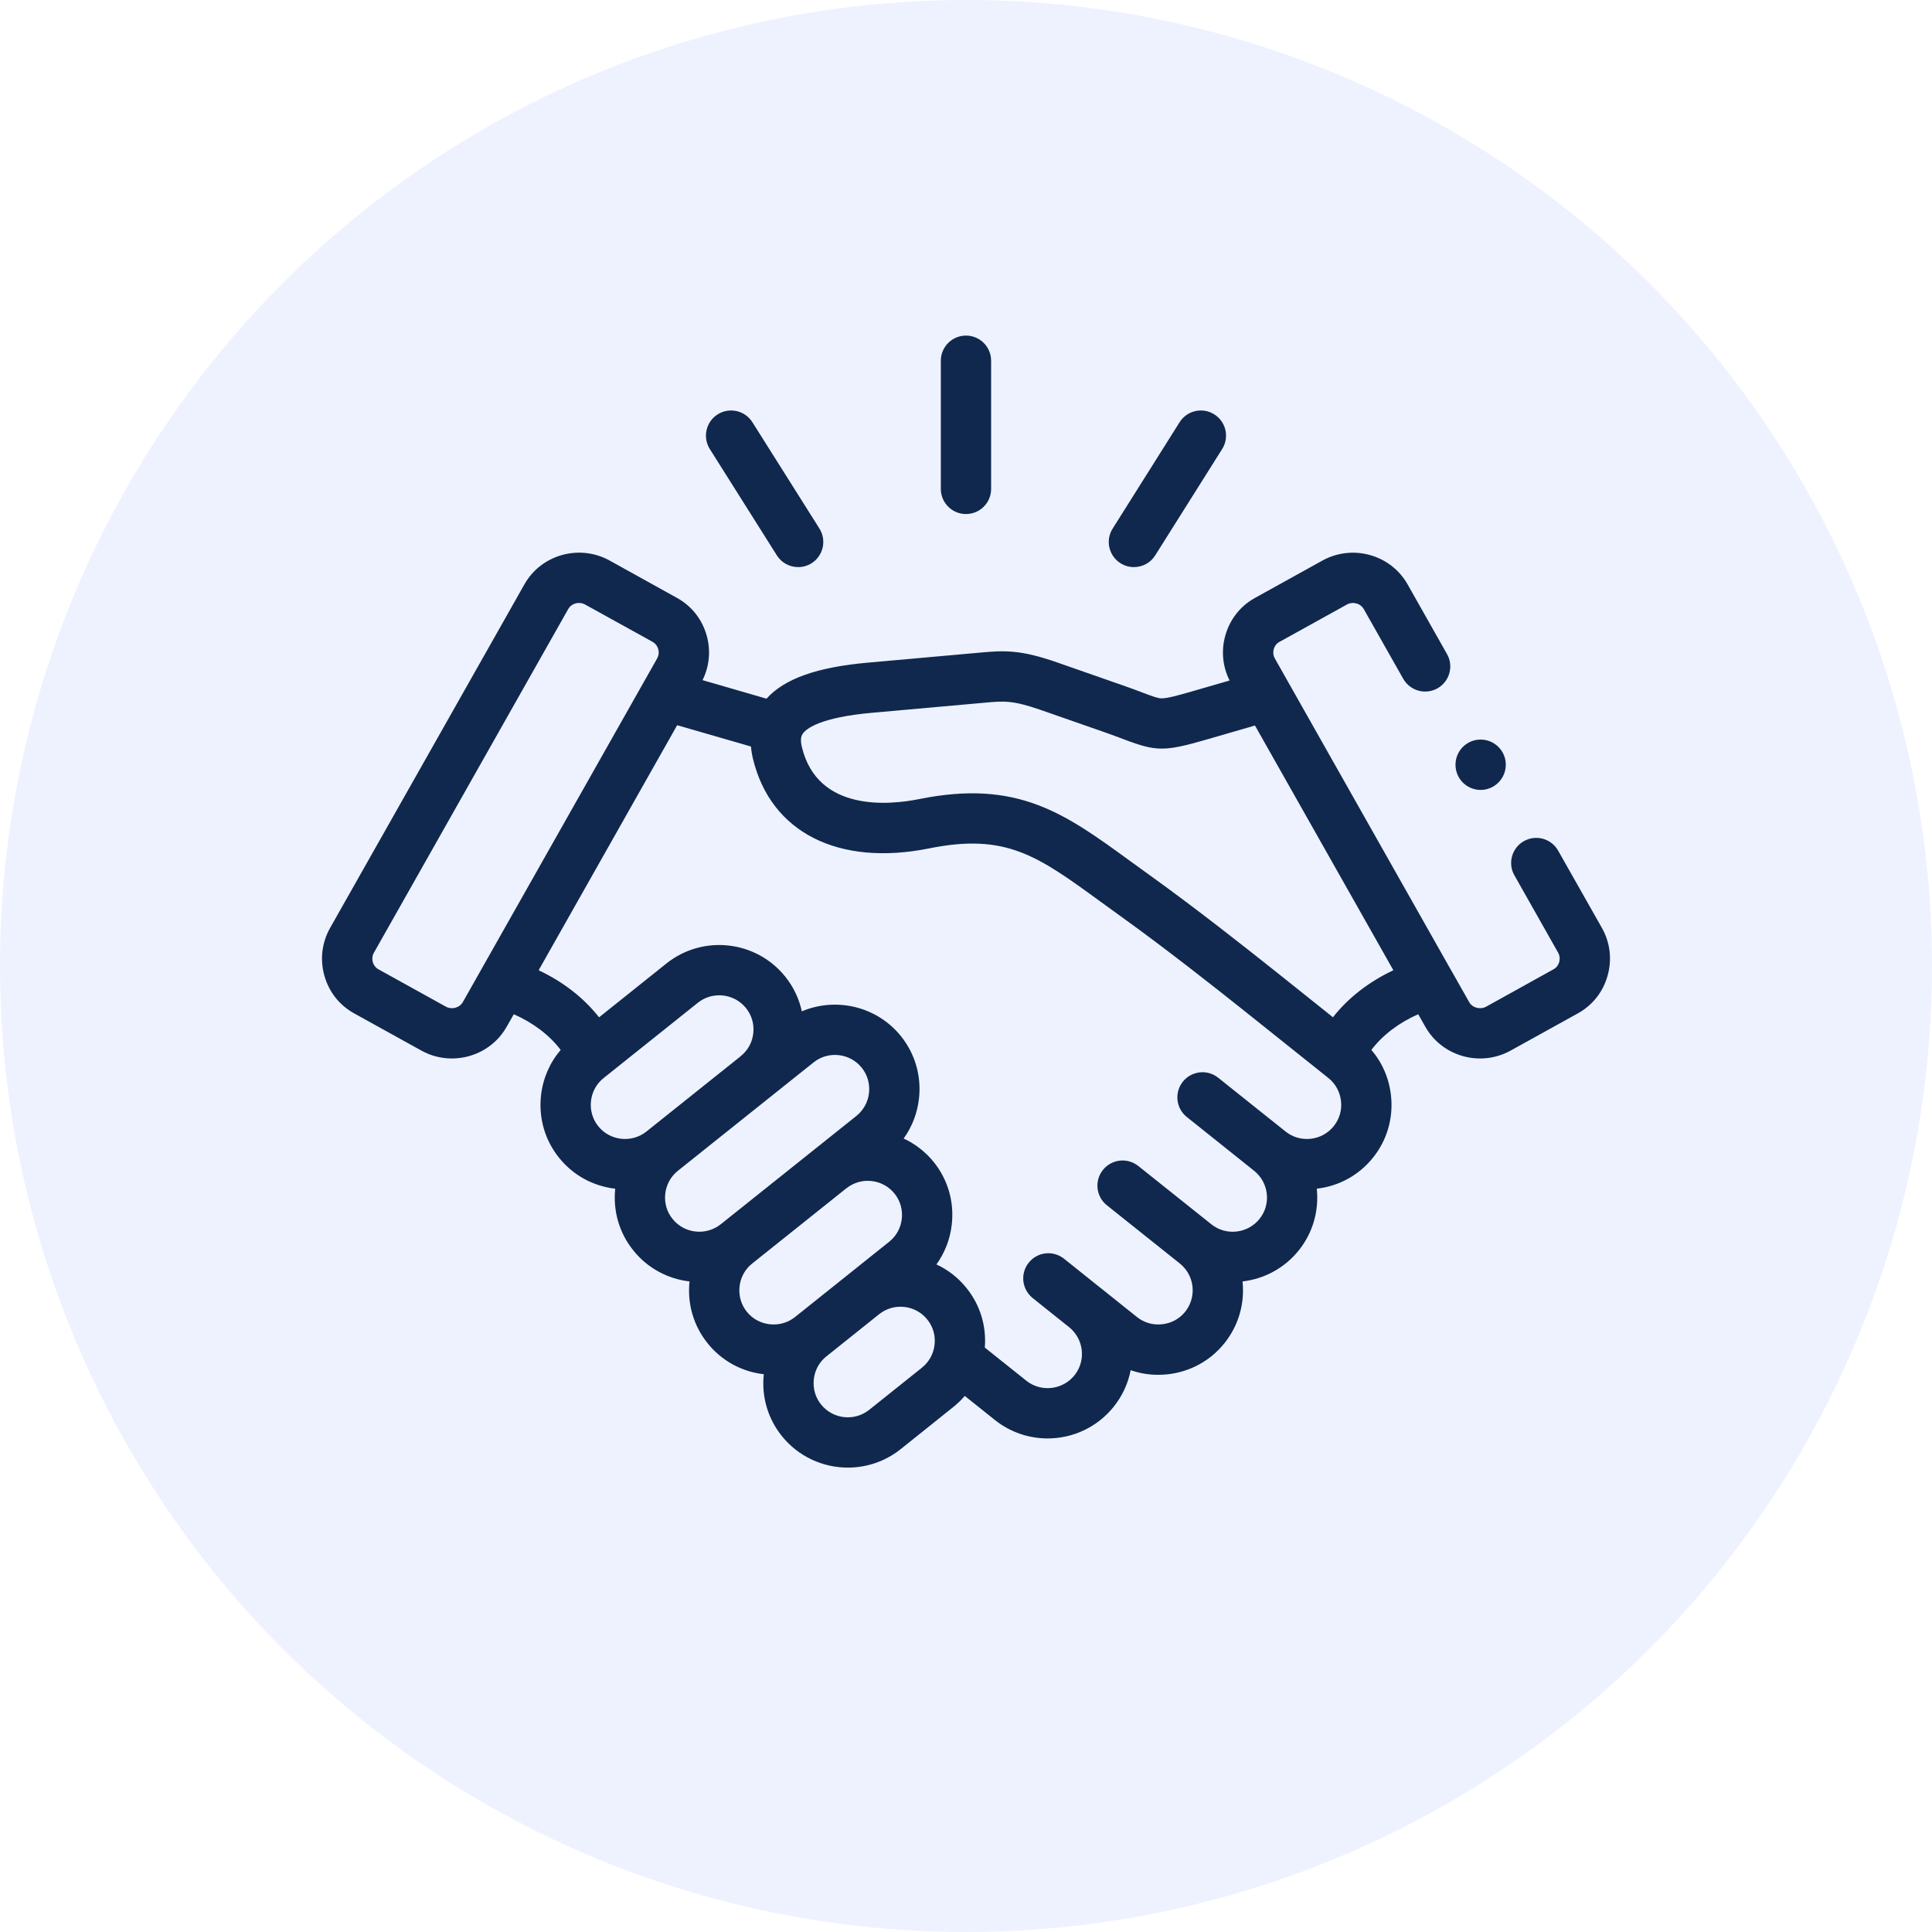 <svg width="30" height="30" viewBox="0 0 30 30" fill="none" xmlns="http://www.w3.org/2000/svg">
<circle cx="15" cy="15" r="15" fill="#D6DFFF" fill-opacity="0.4"/>
<g clip-path="url(#clip0)">
<path d="M15 7.982C15.216 7.982 15.39 7.807 15.39 7.592V5.602C15.39 5.386 15.216 5.211 15 5.211C14.784 5.211 14.609 5.386 14.609 5.602V7.592C14.609 7.807 14.784 7.982 15 7.982Z" fill="#10284E"/>
<path d="M12.063 8.624C12.137 8.742 12.264 8.806 12.394 8.806C12.465 8.806 12.537 8.787 12.602 8.746C12.784 8.631 12.839 8.39 12.724 8.207L11.683 6.556C11.568 6.374 11.327 6.319 11.144 6.434C10.962 6.549 10.907 6.79 11.022 6.973L12.063 8.624Z" fill="#10284E"/>
<path d="M17.399 8.746C17.464 8.787 17.536 8.806 17.607 8.806C17.737 8.806 17.864 8.742 17.938 8.624L18.978 6.972C19.093 6.79 19.038 6.549 18.855 6.434C18.672 6.319 18.431 6.374 18.317 6.556L17.277 8.208C17.162 8.39 17.217 8.631 17.399 8.746Z" fill="#10284E"/>
<path d="M24.874 14.408L24.195 13.209C24.089 13.021 23.851 12.955 23.663 13.061C23.475 13.167 23.409 13.406 23.516 13.593L24.194 14.792C24.228 14.852 24.219 14.91 24.211 14.939C24.203 14.967 24.181 15.02 24.123 15.051L23.078 15.631C22.985 15.682 22.863 15.65 22.813 15.56L22.547 15.09C22.546 15.088 22.544 15.086 22.543 15.084L19.796 10.225C19.762 10.165 19.771 10.108 19.779 10.079C19.787 10.051 19.808 9.999 19.866 9.968L20.913 9.388C21.007 9.336 21.126 9.368 21.177 9.459L21.789 10.54C21.896 10.728 22.134 10.794 22.322 10.688C22.509 10.582 22.576 10.343 22.469 10.156L21.857 9.074C21.596 8.612 21.003 8.446 20.535 8.704L19.488 9.284C19.261 9.409 19.098 9.616 19.027 9.867C18.96 10.103 18.984 10.35 19.093 10.567L18.516 10.734C18.271 10.805 18.122 10.844 18.039 10.844C18.038 10.844 18.038 10.844 18.038 10.844C17.981 10.843 17.919 10.822 17.741 10.754C17.661 10.724 17.561 10.686 17.437 10.643L16.415 10.286C15.85 10.088 15.595 10.099 15.226 10.133L13.483 10.289C12.688 10.359 12.182 10.538 11.902 10.849L10.909 10.561C11.016 10.345 11.039 10.101 10.973 9.867C10.902 9.616 10.739 9.409 10.512 9.284L9.466 8.704C8.997 8.445 8.404 8.611 8.143 9.074L5.127 14.407C4.998 14.634 4.966 14.899 5.037 15.151C5.108 15.402 5.271 15.61 5.498 15.735L6.544 16.314C6.694 16.397 6.856 16.436 7.017 16.436C7.358 16.436 7.689 16.259 7.867 15.945L7.978 15.749C8.28 15.882 8.533 16.075 8.706 16.303C8.537 16.501 8.431 16.744 8.401 17.008C8.362 17.358 8.46 17.702 8.679 17.975C8.896 18.247 9.206 18.418 9.553 18.458C9.517 18.805 9.616 19.145 9.833 19.415C10.057 19.696 10.375 19.86 10.707 19.898C10.67 20.245 10.769 20.584 10.985 20.855C11.202 21.127 11.512 21.299 11.86 21.339C11.823 21.686 11.922 22.026 12.139 22.297C12.398 22.62 12.78 22.789 13.166 22.789C13.454 22.789 13.744 22.695 13.986 22.502L14.804 21.847C14.869 21.795 14.928 21.738 14.981 21.676L15.448 22.049C15.69 22.242 15.979 22.336 16.267 22.336C16.653 22.336 17.035 22.167 17.294 21.843C17.431 21.672 17.518 21.477 17.557 21.276C17.693 21.324 17.837 21.348 17.985 21.348C18.034 21.348 18.084 21.345 18.133 21.34C18.483 21.301 18.796 21.129 19.014 20.856C19.231 20.585 19.33 20.245 19.294 19.898C19.625 19.86 19.943 19.696 20.168 19.415C20.392 19.135 20.482 18.79 20.447 18.458C20.794 18.418 21.104 18.246 21.32 17.976C21.539 17.703 21.638 17.36 21.599 17.01C21.57 16.745 21.464 16.501 21.295 16.303C21.467 16.075 21.72 15.882 22.022 15.749L22.133 15.945C22.311 16.259 22.642 16.436 22.983 16.436C23.143 16.436 23.306 16.397 23.456 16.314L24.502 15.735C24.728 15.61 24.892 15.403 24.962 15.152C25.034 14.9 25.003 14.635 24.874 14.408ZM7.187 15.56C7.136 15.65 7.015 15.682 6.923 15.631L5.876 15.051C5.819 15.02 5.797 14.968 5.789 14.94C5.781 14.911 5.772 14.853 5.807 14.792L8.823 9.458C8.857 9.397 8.922 9.363 8.99 9.363C9.023 9.363 9.056 9.371 9.087 9.388L10.134 9.967C10.134 9.968 10.134 9.968 10.134 9.968C10.191 9.999 10.213 10.051 10.221 10.079C10.229 10.108 10.238 10.165 10.203 10.226L7.187 15.56ZM10.038 17.57C9.928 17.658 9.789 17.698 9.646 17.683C9.504 17.667 9.377 17.597 9.289 17.487C9.201 17.377 9.161 17.238 9.177 17.096C9.193 16.954 9.263 16.828 9.373 16.74L10.836 15.571C11.065 15.388 11.401 15.425 11.585 15.655C11.673 15.765 11.713 15.904 11.697 16.045C11.681 16.187 11.611 16.313 11.501 16.4C11.499 16.402 11.497 16.404 11.495 16.406L10.038 17.57C10.038 17.57 10.038 17.57 10.038 17.57ZM10.443 18.927C10.354 18.817 10.315 18.679 10.33 18.537C10.346 18.395 10.415 18.269 10.526 18.18L10.526 18.18C10.526 18.18 10.526 18.18 10.526 18.18C10.526 18.18 10.526 18.18 10.526 18.18L12.633 16.497C12.862 16.314 13.198 16.351 13.382 16.581C13.47 16.691 13.509 16.829 13.494 16.971C13.478 17.113 13.408 17.239 13.298 17.328L11.192 19.01C10.962 19.193 10.626 19.156 10.443 18.927ZM11.953 20.563C11.81 20.547 11.684 20.478 11.596 20.368C11.508 20.258 11.468 20.119 11.484 19.977C11.499 19.835 11.569 19.709 11.679 19.621C11.679 19.62 11.679 19.62 11.68 19.62L13.137 18.456C13.139 18.454 13.141 18.453 13.143 18.452C13.371 18.269 13.707 18.306 13.891 18.535C13.979 18.645 14.019 18.784 14.003 18.926C13.987 19.068 13.918 19.194 13.807 19.282L12.345 20.451C12.234 20.539 12.095 20.579 11.953 20.563ZM14.512 20.88C14.496 21.022 14.427 21.148 14.316 21.237L13.498 21.891C13.268 22.075 12.933 22.038 12.749 21.808C12.661 21.698 12.621 21.56 12.637 21.418C12.652 21.276 12.722 21.15 12.832 21.062C12.832 21.062 12.832 21.062 12.832 21.062L13.65 20.408C13.65 20.407 13.651 20.407 13.651 20.407C13.881 20.224 14.217 20.261 14.4 20.491C14.488 20.6 14.528 20.739 14.512 20.88ZM20.71 17.487C20.622 17.597 20.495 17.667 20.353 17.683C20.211 17.698 20.072 17.658 19.962 17.57C19.962 17.57 19.962 17.57 19.962 17.57C19.962 17.57 19.962 17.57 19.962 17.57L18.916 16.735C18.748 16.6 18.502 16.628 18.367 16.796C18.233 16.965 18.26 17.21 18.429 17.345L19.474 18.18C19.703 18.363 19.741 18.699 19.558 18.927C19.374 19.156 19.038 19.194 18.809 19.01L17.675 18.105C17.506 17.971 17.261 17.998 17.126 18.167C16.991 18.335 17.019 18.581 17.188 18.716L18.321 19.62C18.431 19.709 18.501 19.835 18.517 19.977C18.532 20.119 18.492 20.257 18.404 20.368C18.316 20.478 18.189 20.547 18.047 20.563C17.905 20.579 17.765 20.539 17.655 20.451L17.091 20C17.09 19.999 17.089 19.999 17.088 19.998L16.612 19.617L16.523 19.546C16.354 19.411 16.108 19.438 15.974 19.607C15.957 19.628 15.942 19.65 15.931 19.673C15.874 19.784 15.875 19.913 15.928 20.022C15.953 20.072 15.988 20.118 16.035 20.156L16.602 20.609C16.83 20.793 16.867 21.127 16.685 21.355C16.501 21.584 16.165 21.622 15.936 21.439L15.292 20.925C15.319 20.59 15.22 20.265 15.01 20.003C14.88 19.84 14.719 19.716 14.541 19.634C14.671 19.453 14.754 19.241 14.779 19.014C14.819 18.664 14.72 18.32 14.501 18.046C14.37 17.884 14.209 17.761 14.032 17.679C14.162 17.498 14.245 17.285 14.27 17.057C14.309 16.708 14.21 16.366 13.992 16.092C13.616 15.623 12.98 15.48 12.451 15.704C12.409 15.51 12.322 15.326 12.195 15.167C11.742 14.601 10.914 14.509 10.348 14.961L9.302 15.797C9.066 15.495 8.744 15.245 8.364 15.066L10.515 11.261L11.661 11.592C11.666 11.654 11.676 11.718 11.693 11.786C11.97 12.927 13.02 13.458 14.432 13.173C15.623 12.934 16.113 13.29 17.089 14.001C17.19 14.075 17.295 14.151 17.405 14.23C18.107 14.734 18.857 15.326 19.36 15.727L20.628 16.74C20.738 16.828 20.807 16.955 20.823 17.096C20.839 17.238 20.799 17.377 20.71 17.487ZM20.698 15.796L19.847 15.116C19.337 14.71 18.577 14.11 17.86 13.595C17.752 13.518 17.648 13.442 17.549 13.37C16.537 12.633 15.805 12.1 14.278 12.407C13.811 12.502 12.697 12.612 12.452 11.602C12.417 11.46 12.453 11.411 12.467 11.39C12.52 11.317 12.73 11.139 13.552 11.067L15.297 10.911C15.581 10.885 15.724 10.872 16.157 11.023L17.18 11.38C17.293 11.42 17.384 11.455 17.464 11.485C17.957 11.671 18.087 11.671 18.734 11.484L19.487 11.266L21.636 15.066C21.256 15.245 20.934 15.495 20.698 15.796Z" fill="#10284E"/>
<path d="M22.991 12.266C23.207 12.266 23.382 12.09 23.382 11.874C23.382 11.659 23.207 11.484 22.991 11.484C22.775 11.484 22.601 11.659 22.601 11.874V11.876C22.601 12.091 22.775 12.266 22.991 12.266Z" fill="#10284E"/>
</g>
<defs>
<clipPath id="clip0">
<rect width="20" height="20" fill="white" transform="translate(5 4)"/>
</clipPath>
</defs>
</svg>
